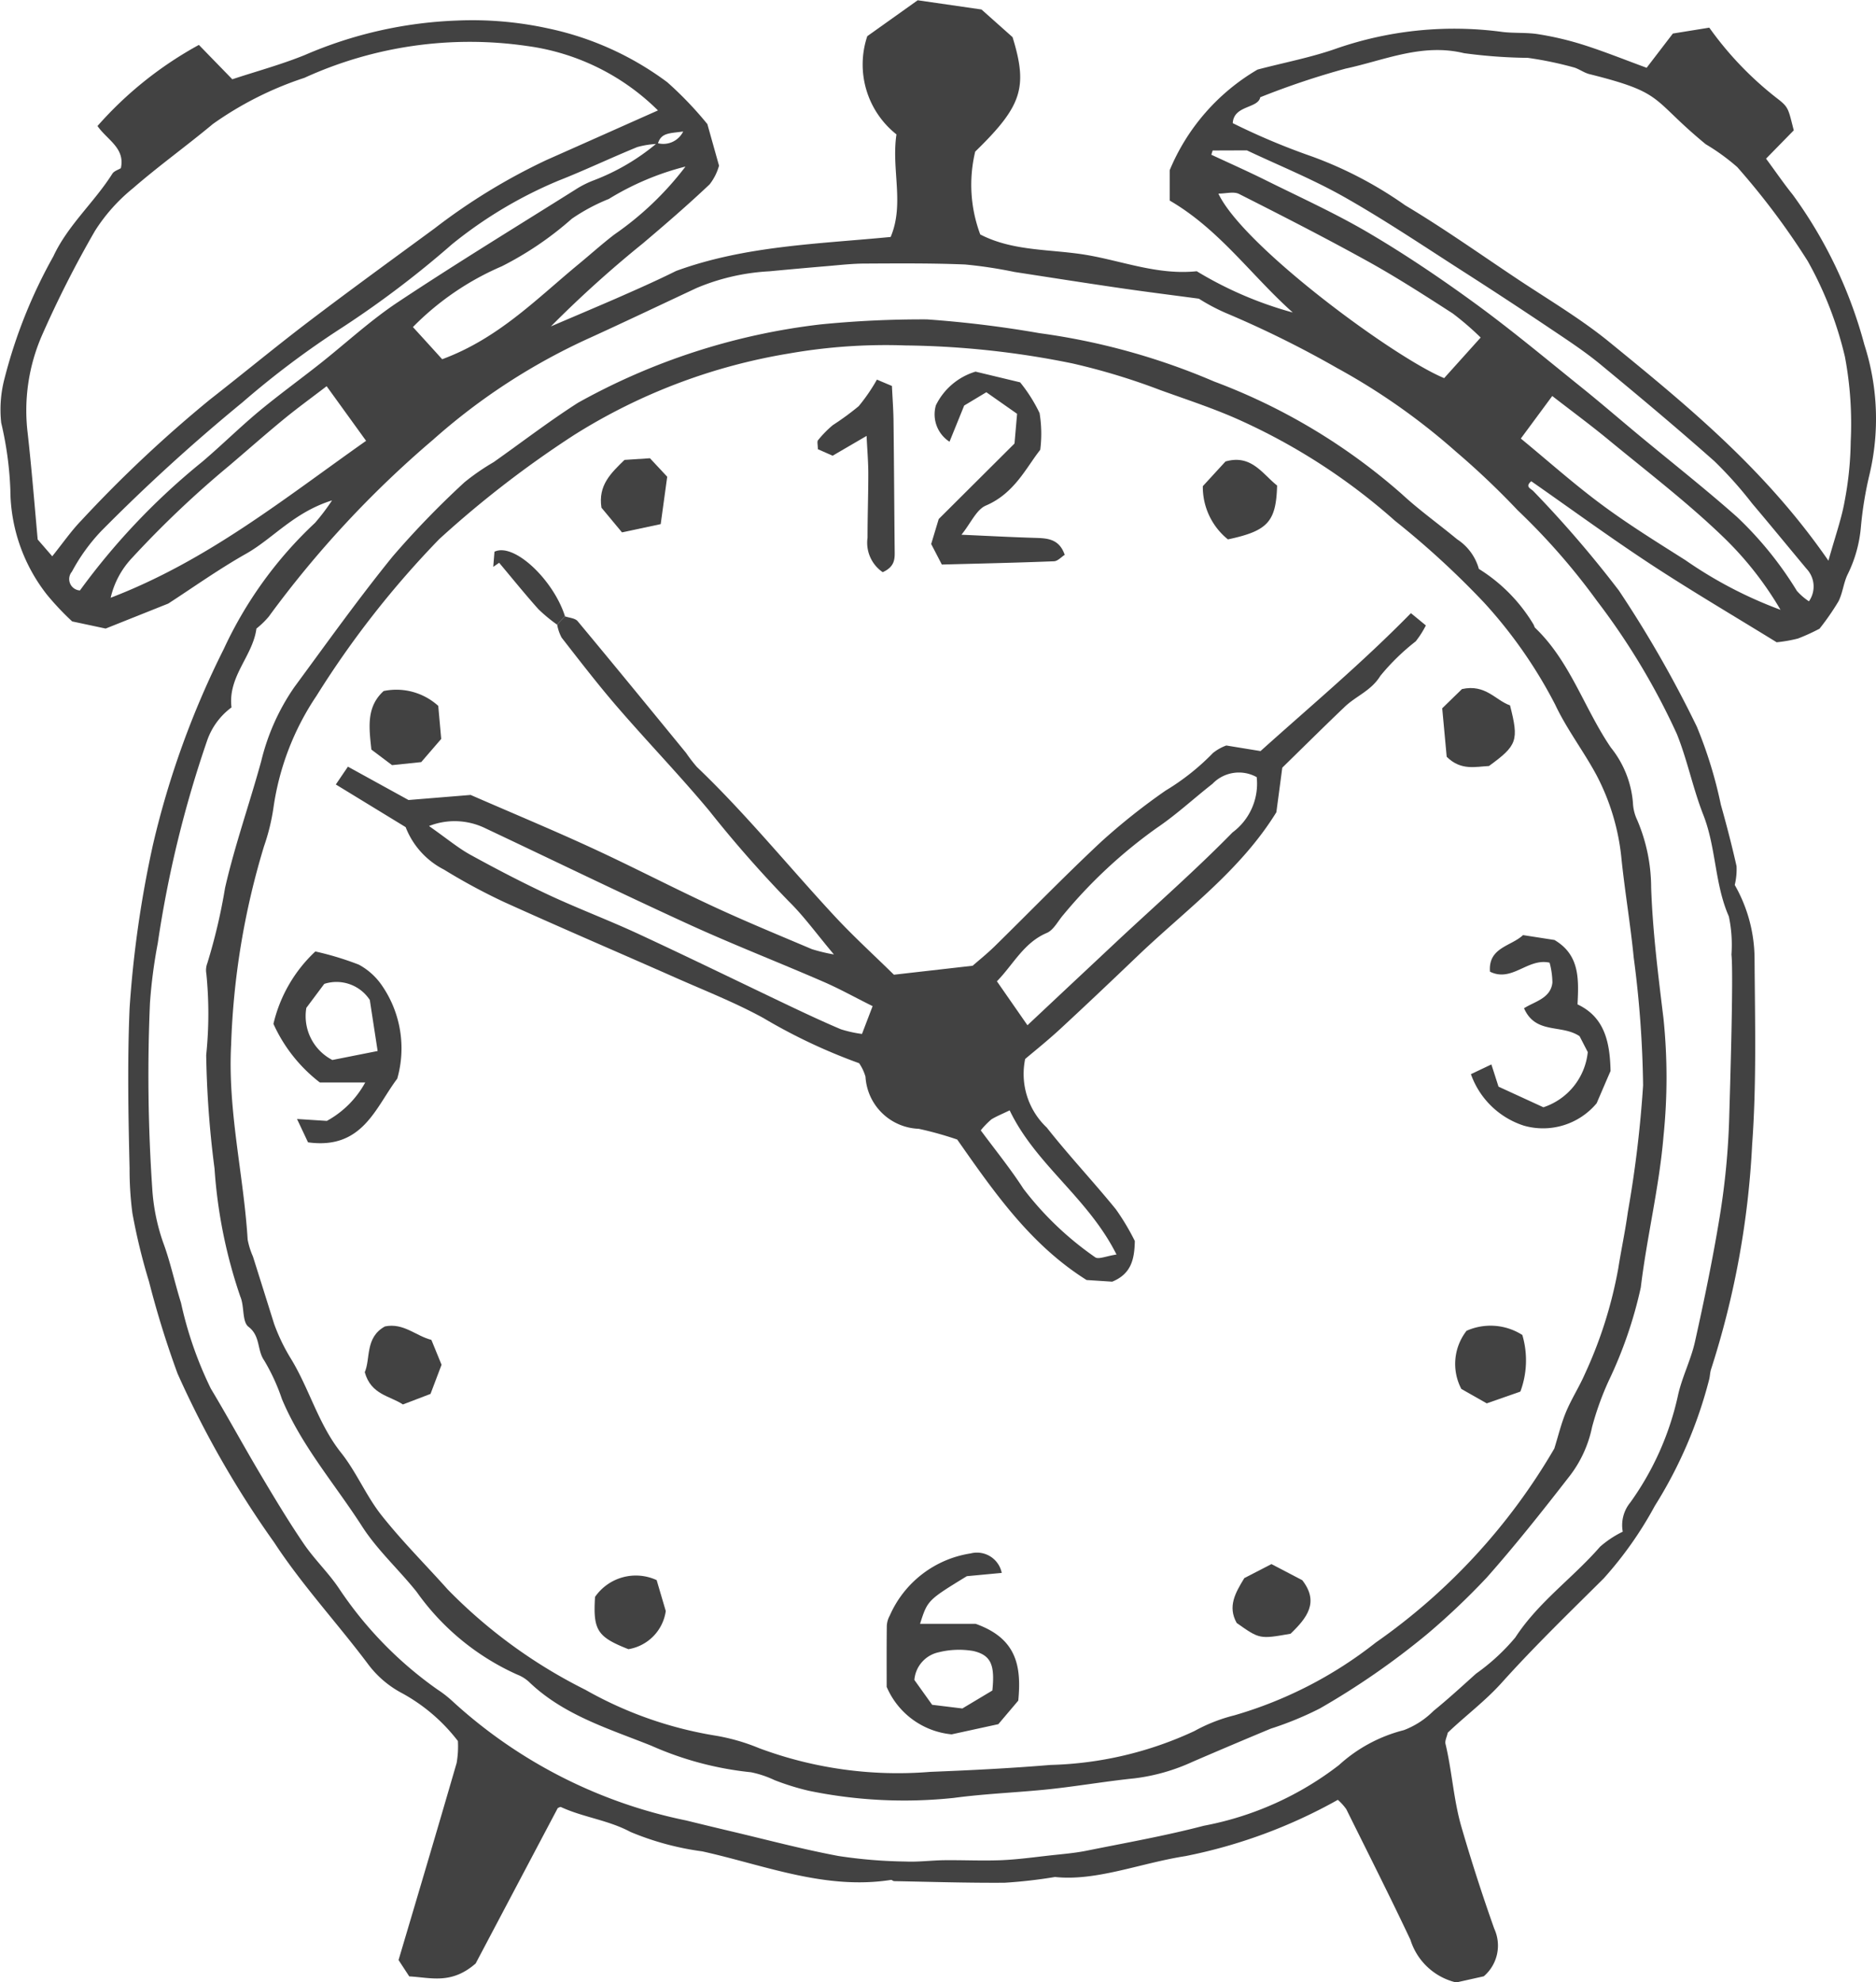 <svg xmlns="http://www.w3.org/2000/svg" width="83.592" height="88.322" viewBox="0 0 83.592 88.322">
  <g id="_12" data-name="12" transform="translate(-1058.204 -255.839)">
    <path id="パス_59" data-name="パス 59" d="M1101.938,256.262l1.384,1.232c.691,2.241.421,3.072-1.664,5.1a6.312,6.312,0,0,0,.225,3.691c1.482.768,3.165.644,4.761.918s3.164.9,4.885.721a16.787,16.787,0,0,0,4.28,1.839c-1.839-1.638-3.267-3.7-5.485-4.988v-1.353a9.357,9.357,0,0,1,3.914-4.483c1.223-.321,2.418-.546,3.55-.95a16.043,16.043,0,0,1,7.378-.725c.526.061,1.066.016,1.587.1a13.841,13.841,0,0,1,1.991.469c.945.3,1.869.673,2.832,1.026l1.169-1.526,1.623-.262a14.977,14.977,0,0,0,3,3.134c.543.416.511.458.764,1.441l-1.235,1.262c.438.592.791,1.112,1.185,1.6a20.171,20.171,0,0,1,3.195,6.686,10.763,10.763,0,0,1,.229,5.788,16.387,16.387,0,0,0-.382,2.326,5.885,5.885,0,0,1-.593,2.126c-.183.376-.217.826-.408,1.2a11.236,11.236,0,0,1-.843,1.216,8.9,8.9,0,0,1-.96.438,6.4,6.4,0,0,1-.951.167c-1.881-1.16-3.78-2.275-5.619-3.481-1.8-1.183-3.546-2.459-5.315-3.694-.3.257-.009.323.106.454a49.838,49.838,0,0,1,3.8,4.418,51.006,51.006,0,0,1,3.472,6.064,19.537,19.537,0,0,1,1.069,3.473c.256.907.492,1.821.7,2.741a2.947,2.947,0,0,1-.08.838,6.687,6.687,0,0,1,.883,3.341c.019,2.749.092,5.508-.109,8.245a38.841,38.841,0,0,1-1.825,9.979c-.051.148-.05.314-.089.468a19.83,19.83,0,0,1-2.42,5.629,16.694,16.694,0,0,1-2.282,3.237c-1.535,1.526-3.093,3.033-4.538,4.641-.747.831-1.633,1.487-2.408,2.23-.044.2-.135.367-.1.5.293,1.227.358,2.492.713,3.712.443,1.522.928,3.025,1.458,4.519a1.8,1.8,0,0,1-.466,2.123l-1.227.274a2.812,2.812,0,0,1-2.041-1.9c-.922-1.955-1.9-3.884-2.858-5.82a2.481,2.481,0,0,0-.376-.417,23.049,23.049,0,0,1-6.793,2.508c-2.009.312-3.965,1.126-5.811.93a21.93,21.93,0,0,1-2.243.256c-1.641.012-3.282-.041-4.923-.071-.049,0-.1-.061-.147-.054-2.933.455-5.63-.657-8.4-1.272a12.572,12.572,0,0,1-3.2-.865c-1-.535-2.1-.648-3.1-1.11-.035-.017-.1.03-.143.045-1.277,2.416-2.552,4.83-3.658,6.924-1.081.945-1.99.628-2.959.576-.173-.263-.364-.556-.477-.729.9-3.027,1.753-5.9,2.589-8.783a4.372,4.372,0,0,0,.056-.974,7.92,7.92,0,0,0-2.474-2.124,4.517,4.517,0,0,1-1.548-1.327c-1.364-1.816-2.924-3.5-4.162-5.393a43.759,43.759,0,0,1-4.309-7.529,42.3,42.3,0,0,1-1.27-4.094,26.969,26.969,0,0,1-.742-3.055,14.9,14.9,0,0,1-.125-2c-.057-2.375-.1-4.754,0-7.125a48.683,48.683,0,0,1,1.046-7.307,39.194,39.194,0,0,1,3.151-8.7,18.077,18.077,0,0,1,4.067-5.622,9.58,9.58,0,0,0,.757-1c-1.7.532-2.619,1.689-3.822,2.372-1.24.7-2.409,1.535-3.476,2.225l-2.789,1.113-1.492-.318a12.2,12.2,0,0,1-1.125-1.193,7.621,7.621,0,0,1-1.63-4.678,15.454,15.454,0,0,0-.407-2.976,5.433,5.433,0,0,1,.154-2,22.427,22.427,0,0,1,2.171-5.421c.644-1.386,1.819-2.4,2.627-3.679.076-.121.26-.173.379-.247.2-.9-.614-1.26-1.041-1.879a16.656,16.656,0,0,1,4.518-3.613l1.489,1.531c1.061-.351,2.175-.652,3.237-1.083a18.782,18.782,0,0,1,6.747-1.532,15.815,15.815,0,0,1,4.093.35,13.537,13.537,0,0,1,5.309,2.4,16.039,16.039,0,0,1,1.782,1.862l.52,1.853a2.389,2.389,0,0,1-.419.832c-.96.908-1.963,1.774-2.972,2.628a50.6,50.6,0,0,0-4.1,3.7c.957-.409,1.915-.814,2.87-1.228.912-.4,1.821-.8,2.709-1.242,3.069-1.123,6.314-1.2,9.559-1.514.624-1.47.024-3.012.259-4.57a3.972,3.972,0,0,1-1.3-4.376l2.246-1.6Zm-14.422,5.988a3.948,3.948,0,0,0-.914.141c-1.177.48-2.326,1.03-3.508,1.495a19.348,19.348,0,0,0-4.746,2.833,43.743,43.743,0,0,1-4.914,3.724,39.246,39.246,0,0,0-4.43,3.326,81.444,81.444,0,0,0-6.306,5.748,8.319,8.319,0,0,0-1.289,1.792.508.508,0,0,0,.357.837,30.367,30.367,0,0,1,5.456-5.738c.846-.72,1.635-1.5,2.488-2.215.89-.741,1.83-1.421,2.74-2.14,1.16-.916,2.251-1.933,3.478-2.748,2.6-1.727,5.264-3.352,7.906-5.012a4.357,4.357,0,0,1,.843-.426,9.753,9.753,0,0,0,2.806-1.656.989.989,0,0,0,1.163-.513C1088.037,261.784,1087.656,261.746,1087.516,262.25Zm-19,25.11a3.1,3.1,0,0,0-1.07,1.439,50.115,50.115,0,0,0-2.212,9.065,22.625,22.625,0,0,0-.348,2.667,74.55,74.55,0,0,0,.1,8.23,8.957,8.957,0,0,0,.483,2.424c.327.876.517,1.8.8,2.7a16.878,16.878,0,0,0,1.328,3.82c.758,1.263,1.461,2.558,2.213,3.824.619,1.042,1.243,2.083,1.924,3.084.475.7,1.1,1.291,1.571,1.992a17.081,17.081,0,0,0,4.394,4.511,5.034,5.034,0,0,1,.628.484,21.877,21.877,0,0,0,10.454,5.349q1,.246,2,.483c1.594.376,3.18.8,4.788,1.1a21.53,21.53,0,0,0,2.988.246c.572.026,1.148-.052,1.723-.059.843-.009,1.688.033,2.531,0,.738-.031,1.473-.134,2.208-.215.522-.057,1.049-.1,1.562-.2,1.76-.355,3.533-.667,5.268-1.121a14.119,14.119,0,0,0,6.015-2.7,6.744,6.744,0,0,1,2.894-1.559,3.731,3.731,0,0,0,1.317-.853c.654-.531,1.273-1.1,1.9-1.664a9.252,9.252,0,0,0,1.749-1.611c1.028-1.58,2.566-2.652,3.776-4.043a4.531,4.531,0,0,1,1.012-.671,1.593,1.593,0,0,1,.335-1.3,12.879,12.879,0,0,0,2.12-4.747c.176-.822.579-1.594.762-2.414.413-1.855.8-3.718,1.106-5.594a33.349,33.349,0,0,0,.42-4.382c.023-.864.2-6.378.1-7.275a6.139,6.139,0,0,0-.116-1.7c-.638-1.451-.562-3.06-1.137-4.523-.461-1.173-.708-2.431-1.177-3.6a30.927,30.927,0,0,0-3.562-5.935,29.55,29.55,0,0,0-3.537-4.042,35.446,35.446,0,0,0-2.75-2.611,28.93,28.93,0,0,0-5.294-3.723,46.162,46.162,0,0,0-4.976-2.46,8.751,8.751,0,0,1-1.181-.629c-1.126-.151-2.319-.3-3.508-.473-1.572-.229-3.141-.476-4.711-.718a19.981,19.981,0,0,0-2.2-.333c-1.483-.061-2.969-.049-4.453-.041-.581,0-1.162.07-1.742.118q-1.263.107-2.526.227a9.64,9.64,0,0,0-3.239.743c-1.569.734-3.133,1.479-4.71,2.2a27.649,27.649,0,0,0-7.033,4.559,46.041,46.041,0,0,0-7.324,7.884,3.831,3.831,0,0,1-.549.532C1069.47,285.074,1068.348,285.971,1068.52,287.36Zm-7.984-6.736c.5-.626.862-1.15,1.3-1.6a57.46,57.46,0,0,1,5.731-5.387c1.464-1.144,2.9-2.331,4.374-3.454,1.858-1.413,3.747-2.784,5.628-4.165a26.932,26.932,0,0,1,4.991-3.05c1.613-.715,3.225-1.435,4.966-2.209a10.209,10.209,0,0,0-5.829-2.87,17.735,17.735,0,0,0-9.925,1.418,15.245,15.245,0,0,0-4.075,2.054c-1.174.978-2.419,1.871-3.571,2.872a7.859,7.859,0,0,0-1.687,1.894,47.744,47.744,0,0,0-2.355,4.641,8.369,8.369,0,0,0-.643,4.366c.174,1.558.3,3.121.446,4.741Zm79.143.2c.314-1.124.582-1.866.719-2.632a15.03,15.03,0,0,0,.275-2.681,16.114,16.114,0,0,0-.257-3.774,16.378,16.378,0,0,0-1.659-4.267,32.677,32.677,0,0,0-3.138-4.185,9.394,9.394,0,0,0-1.406-1.02c-2.485-2.044-1.777-2.273-5.184-3.124-.252-.063-.475-.246-.727-.308a16.226,16.226,0,0,0-2.01-.416,23.009,23.009,0,0,1-2.847-.208c-1.874-.456-3.551.317-5.282.688a35.4,35.4,0,0,0-3.8,1.275c-.094.508-1.183.349-1.225,1.154a30.32,30.32,0,0,0,3.527,1.484,17.7,17.7,0,0,1,4.157,2.177c1.675,1,3.274,2.131,4.9,3.217,1.409.943,2.885,1.806,4.194,2.873C1133.38,273.908,1136.861,276.744,1139.679,280.824Zm-27.437-18.28-.059.189c.8.372,1.6.728,2.389,1.119,1.557.775,3.149,1.494,4.644,2.376,1.636.964,3.217,2.033,4.752,3.153,1.618,1.182,3.158,2.47,4.72,3.726.859.69,1.692,1.412,2.54,2.116,1.46,1.212,2.954,2.386,4.373,3.643a16,16,0,0,1,2.674,3.3,2.676,2.676,0,0,0,.537.464,1.148,1.148,0,0,0-.1-1.441c-.812-.972-1.613-1.953-2.432-2.919a17.883,17.883,0,0,0-1.681-1.883c-1.663-1.474-3.367-2.9-5.083-4.317-.692-.57-1.448-1.066-2.194-1.567q-1.9-1.276-3.829-2.513c-1.778-1.138-3.531-2.321-5.365-3.361-1.422-.806-2.95-1.423-4.359-2.09Zm-37.723,12.934-1.757-2.432c-.694.532-1.322.987-1.919,1.478-.818.672-1.611,1.373-2.417,2.059a44.966,44.966,0,0,0-4.342,4.122,3.84,3.84,0,0,0-.945,1.767C1067.458,280.812,1070.825,278.083,1074.519,275.478Zm49.665-4.6a12.839,12.839,0,0,0-1.244-1.073c-1.241-.8-2.481-1.6-3.77-2.315-1.893-1.048-3.82-2.033-5.751-3.009-.236-.119-.584-.016-.921-.016,1.109,2.354,7.848,7.314,10.06,8.221Zm1.79,4.5c1.256,1.034,2.4,2.057,3.634,2.967,1.188.88,2.451,1.66,3.7,2.452a18.926,18.926,0,0,0,4.237,2.212,15.057,15.057,0,0,0-2.648-3.337c-1.561-1.492-3.286-2.814-4.956-4.189-.8-.663-1.643-1.285-2.567-2Zm-48.069-3.532c2.517-.926,4.224-2.705,6.1-4.25.526-.434,1.034-.892,1.575-1.307a13.883,13.883,0,0,0,3.172-3.029,12.27,12.27,0,0,0-3.415,1.443,8.456,8.456,0,0,0-1.65.883,14.7,14.7,0,0,1-3.118,2.117,12.4,12.4,0,0,0-3.962,2.708C1077.031,270.878,1077.447,271.336,1077.905,271.842Z" fill="#424242"/>
    <path id="パス_60" data-name="パス 60" d="M1124.1,281.186a7.382,7.382,0,0,1,2.441,2.486c.025.047.033.108.069.143,1.564,1.495,2.185,3.591,3.372,5.331a4.5,4.5,0,0,1,.984,2.466,1.967,1.967,0,0,0,.191.766,7.707,7.707,0,0,1,.62,3c.066,1.955.315,3.907.551,5.852a25.652,25.652,0,0,1,0,5.227c-.19,2.276-.742,4.489-1.012,6.741a19.119,19.119,0,0,1-1.437,4.176,13.072,13.072,0,0,0-.736,2.052,5.324,5.324,0,0,1-1.071,2.27c-1.169,1.506-2.355,3-3.619,4.428a31.8,31.8,0,0,1-2.655,2.52,34.21,34.21,0,0,1-4.784,3.315,14.783,14.783,0,0,1-2.189.9q-1.749.728-3.489,1.479a8.682,8.682,0,0,1-2.582.734c-1.37.14-2.729.385-4.1.515-1.314.125-2.629.18-3.946.356a20.961,20.961,0,0,1-6.477-.32,11.236,11.236,0,0,1-1.515-.472,4.579,4.579,0,0,0-1.046-.35,14.58,14.58,0,0,1-4.449-1.185c-1.9-.76-3.906-1.361-5.442-2.838a1.649,1.649,0,0,0-.531-.33,11,11,0,0,1-4.476-3.681c-.789-.991-1.753-1.861-2.432-2.918-1.208-1.881-2.7-3.588-3.575-5.68a8.822,8.822,0,0,0-.79-1.717c-.325-.462-.156-1.083-.7-1.5-.29-.225-.176-.912-.361-1.339a22.14,22.14,0,0,1-1.151-5.711,44.194,44.194,0,0,1-.371-5.058,17.874,17.874,0,0,0,.007-3.62.869.869,0,0,1,.044-.472,25.37,25.37,0,0,0,.79-3.357c.435-1.9,1.093-3.757,1.611-5.644a9.826,9.826,0,0,1,1.477-3.3c1.44-1.955,2.851-3.936,4.38-5.82a39.674,39.674,0,0,1,3.2-3.305,10.174,10.174,0,0,1,1.295-.894c1.253-.884,2.471-1.822,3.761-2.647a29.081,29.081,0,0,1,10.8-3.491,45.872,45.872,0,0,1,4.747-.225,49.434,49.434,0,0,1,5.018.614,29.917,29.917,0,0,1,7.782,2.154,26.893,26.893,0,0,1,8.371,5.022c.775.716,1.641,1.332,2.455,2.007A2.311,2.311,0,0,1,1124.1,281.186Zm3.366,39.178c.169-.538.3-1.092.515-1.61.245-.587.595-1.129.849-1.712a19.342,19.342,0,0,0,1.482-4.692c.132-.836.311-1.664.425-2.5a51.691,51.691,0,0,0,.681-5.654A47.639,47.639,0,0,0,1131,298.5c-.143-1.458-.389-2.907-.542-4.365a10.1,10.1,0,0,0-1.118-3.764c-.573-1.066-1.324-2.042-1.837-3.134a20.934,20.934,0,0,0-3.161-4.539,38.164,38.164,0,0,0-3.974-3.651,27.3,27.3,0,0,0-6.75-4.411c-1.206-.56-2.457-.963-3.7-1.412a29.159,29.159,0,0,0-3.934-1.194,39.12,39.12,0,0,0-7.43-.8,24.92,24.92,0,0,0-5.2.36,25.835,25.835,0,0,0-9.55,3.618,46.234,46.234,0,0,0-6.023,4.646,41.876,41.876,0,0,0-5.474,6.987,11.936,11.936,0,0,0-1.92,5,9.283,9.283,0,0,1-.418,1.7,34.147,34.147,0,0,0-1.466,8.84c-.156,2.968.557,5.789.736,8.687a3.421,3.421,0,0,0,.236.754q.473,1.5.943,3a8.424,8.424,0,0,0,.753,1.56c.824,1.351,1.222,2.917,2.233,4.185.683.859,1.114,1.918,1.795,2.779.917,1.159,1.971,2.209,2.958,3.314a22.762,22.762,0,0,0,6.13,4.466,17.383,17.383,0,0,0,5.762,2.037,8.907,8.907,0,0,1,1.98.565,17.686,17.686,0,0,0,7.626,1.055c1.784-.07,3.57-.159,5.356-.308a16.128,16.128,0,0,0,6.413-1.51,7.369,7.369,0,0,1,1.779-.7,18.443,18.443,0,0,0,6.3-3.241A27.278,27.278,0,0,0,1127.47,320.364Z" fill="#424242"/>
    <path id="パス_61" data-name="パス 61" d="M1083.38,283.3c.191.068.45.08.562.214,1.623,1.947,3.227,3.91,4.833,5.871a6.686,6.686,0,0,0,.484.628c2.182,2.082,4.078,4.428,6.125,6.634.859.926,1.8,1.78,2.651,2.62l3.509-.4c.274-.241.645-.537.982-.867,1.586-1.556,3.134-3.152,4.757-4.668a28.29,28.29,0,0,1,2.86-2.27,10.429,10.429,0,0,0,2.108-1.673,2.082,2.082,0,0,1,.595-.335l1.526.249c2.179-1.962,4.512-3.911,6.7-6.145.247.2.431.353.666.547a4.127,4.127,0,0,1-.452.709,9.855,9.855,0,0,0-1.575,1.537c-.412.67-1.094.9-1.6,1.391-.957.912-1.894,1.845-2.77,2.7-.1.76-.184,1.385-.264,1.986-1.6,2.595-4.03,4.349-6.167,6.388-1.149,1.1-2.3,2.191-3.464,3.268-.581.536-1.2,1.029-1.562,1.337a3.285,3.285,0,0,0,.963,3.056c.982,1.247,2.075,2.407,3.078,3.64a10.49,10.49,0,0,1,.845,1.414c-.016.82-.163,1.467-1.008,1.812l-1.142-.074c-2.483-1.561-4.087-3.864-5.764-6.259a15.431,15.431,0,0,0-1.715-.478,2.468,2.468,0,0,1-2.372-2.322,2.12,2.12,0,0,0-.283-.6,24.99,24.99,0,0,1-4.271-2.016c-1.248-.684-2.584-1.209-3.889-1.786-2.558-1.132-5.131-2.233-7.679-3.388a26.876,26.876,0,0,1-2.657-1.435,3.574,3.574,0,0,1-1.711-1.894l-3.111-1.9.539-.794,2.7,1.486,2.768-.226c1.93.841,3.687,1.571,5.413,2.368,1.823.84,3.6,1.768,5.426,2.613,1.438.667,2.907,1.271,4.367,1.89a7.663,7.663,0,0,0,.981.236c-.787-.936-1.34-1.707-2.007-2.362a53.278,53.278,0,0,1-3.547-4.039c-1.319-1.582-2.753-3.068-4.1-4.628-.863-1-1.667-2.046-2.478-3.086a1.924,1.924,0,0,1-.2-.586Zm30.817,7.162a1.629,1.629,0,0,0-1.967.3c-.833.651-1.612,1.378-2.486,1.968a21.84,21.84,0,0,0-4.153,3.862c-.244.279-.436.682-.743.813-1.03.439-1.481,1.394-2.223,2.155l1.361,1.958,1.763-1.655q1.152-1.078,2.3-2.155c1.7-1.586,3.451-3.122,5.076-4.782A2.7,2.7,0,0,0,1114.2,290.459Zm-36.874,2.182c.819.575,1.305.986,1.852,1.285,1.161.638,2.339,1.251,3.54,1.811,1.294.6,2.635,1.106,3.931,1.707,2.25,1.044,4.479,2.133,6.719,3.2.764.362,1.53.722,2.309,1.051a5.464,5.464,0,0,0,.939.208c.171-.446.312-.817.474-1.239-.806-.4-1.5-.789-2.224-1.1-1.987-.863-4.009-1.649-5.978-2.55-3.034-1.389-6.035-2.85-9.052-4.274A3.118,3.118,0,0,0,1077.323,292.641Zm24.583,13.559c.667.9,1.332,1.719,1.9,2.6a14.167,14.167,0,0,0,3.193,3.049c.141.115.514-.055.955-.118-1.269-2.536-3.6-4-4.761-6.424-.353.171-.594.267-.811.4A3.632,3.632,0,0,0,1101.906,306.2Z" fill="#424242"/>
    <path id="パス_62" data-name="パス 62" d="M1102.84,325.919l-1.556.146c-1.748,1.072-1.748,1.072-2.084,2.122h2.477c1.822.648,2.049,1.874,1.9,3.421-.251.3-.588.694-.888,1.05l-2.082.454a3.51,3.51,0,0,1-2.894-2.116c0-.836-.006-1.781.006-2.726a1.057,1.057,0,0,1,.133-.452,4.717,4.717,0,0,1,3.6-2.767A1.126,1.126,0,0,1,1102.84,325.919Zm-.418,5.24c.118-1.129-.054-1.577-.851-1.761a3.756,3.756,0,0,0-1.541.057,1.376,1.376,0,0,0-1.083,1.232l.792,1.108,1.346.164Z" fill="#424242"/>
    <path id="パス_63" data-name="パス 63" d="M1071.929,306.735l-.49-1.04,1.329.085a4.3,4.3,0,0,0,1.71-1.712h-2.022a6.856,6.856,0,0,1-2.068-2.611,6.422,6.422,0,0,1,1.867-3.226,13.417,13.417,0,0,1,1.935.586,2.926,2.926,0,0,1,1.033.931,4.926,4.926,0,0,1,.682,4.15C1074.934,305.183,1074.363,307.071,1071.929,306.735Zm-.075-5.991a2.2,2.2,0,0,0,1.159,2.322l2.018-.4c-.137-.893-.256-1.665-.349-2.274a1.774,1.774,0,0,0-2.029-.717Z" fill="#424242"/>
    <path id="パス_64" data-name="パス 64" d="M1103.409,275.6c.04-.458.071-.822.115-1.324l-1.37-.961-.987.593-.654,1.612a1.451,1.451,0,0,1-.607-1.623,2.889,2.889,0,0,1,1.767-1.5l1.987.477a6.88,6.88,0,0,1,.866,1.37,5.657,5.657,0,0,1,.03,1.636c-.617.775-1.144,1.939-2.423,2.484-.422.181-.667.777-1.088,1.3,1.183.052,2.236.109,3.289.14.545.017,1.065.041,1.313.755-.15.094-.31.28-.476.287-1.628.065-3.256.1-5,.146l-.475-.915.336-1.113Z" fill="#424242"/>
    <path id="パス_65" data-name="パス 65" d="M1124.658,303.264c.143.444.206.641.318.99l2,.919a2.9,2.9,0,0,0,1.977-2.459l-.365-.707c-.8-.545-1.96-.068-2.475-1.246.466-.3,1.191-.438,1.264-1.145a3.574,3.574,0,0,0-.125-.885c-.977-.223-1.67.889-2.657.4-.083-1.082.942-1.127,1.473-1.629l1.4.217c1.123.662,1.086,1.725,1.028,2.87,1.2.564,1.444,1.667,1.472,2.967-.2.458-.427.991-.619,1.437a3.113,3.113,0,0,1-3.24,1,3.71,3.71,0,0,1-2.363-2.295Z" fill="#424242"/>
    <path id="パス_66" data-name="パス 66" d="M1097.536,281.332a1.59,1.59,0,0,1-.676-1.535c0-.955.035-1.909.034-2.863,0-.514-.045-1.028-.076-1.673l-1.513.882-.658-.29c0-.2-.043-.337.007-.4a4.788,4.788,0,0,1,.661-.674,12.1,12.1,0,0,0,1.151-.843,8.018,8.018,0,0,0,.812-1.183l.669.282c.025.527.065,1.045.071,1.563.023,1.9.032,3.81.051,5.714C1098.073,280.691,1098.115,281.073,1097.536,281.332Z" fill="#424242"/>
    <path id="パス_67" data-name="パス 67" d="M1124.451,318.365l-1.131-.642a2.4,2.4,0,0,1,.232-2.592,2.631,2.631,0,0,1,2.485.187,3.987,3.987,0,0,1-.087,2.522Z" fill="#424242"/>
    <path id="パス_68" data-name="パス 68" d="M1124.55,289.968c-.6.028-1.247.218-1.883-.411q-.084-.914-.2-2.16l.88-.857c1.051-.236,1.506.511,2.141.725C1125.889,288.834,1125.812,289.05,1124.55,289.968Z" fill="#424242"/>
    <path id="パス_69" data-name="パス 69" d="M1111.8,277.5l1.01-1.1c1.15-.331,1.644.553,2.3,1.071-.045,1.617-.415,2.022-2.192,2.4A3,3,0,0,1,1111.8,277.5Z" fill="#424242"/>
    <path id="パス_70" data-name="パス 70" d="M1075.3,286.627a2.78,2.78,0,0,1,2.432.662c.039.433.081.9.132,1.472l-.891,1.033-1.3.135-.921-.693C1074.652,288.284,1074.51,287.339,1075.3,286.627Z" fill="#424242"/>
    <path id="パス_71" data-name="パス 71" d="M1077.387,317.944l-1.23.47c-.584-.389-1.419-.43-1.7-1.437.264-.6.006-1.552.9-2.04.824-.171,1.377.424,2.069.6l.453,1.108Z" fill="#424242"/>
    <path id="パス_72" data-name="パス 72" d="M1115.71,328.629c-1.377.243-1.377.243-2.4-.479-.413-.737-.062-1.34.339-2l1.209-.624,1.374.718C1116.988,327.217,1116.453,327.915,1115.71,328.629Z" fill="#424242"/>
    <path id="パス_73" data-name="パス 73" d="M1087.464,326.24c.155.528.286.971.406,1.377a2.008,2.008,0,0,1-1.665,1.7c-1.389-.546-1.58-.848-1.487-2.329A2.212,2.212,0,0,1,1087.464,326.24Z" fill="#424242"/>
    <path id="パス_74" data-name="パス 74" d="M1087.644,279.191l-1.725.368c-.37-.444-.665-.8-.915-1.1-.156-1,.422-1.539,1.026-2.129l1.135-.074.769.824C1087.835,277.8,1087.746,278.454,1087.644,279.191Z" fill="#424242"/>
    <path id="パス_75" data-name="パス 75" d="M1083.38,283.3l-.357.367a7.036,7.036,0,0,1-.831-.689c-.6-.672-1.167-1.375-1.747-2.065l-.262.182c.019-.243.039-.486.054-.675C1081.118,280,1082.875,281.693,1083.38,283.3Z" fill="#424242"/>
  </g>
</svg>
